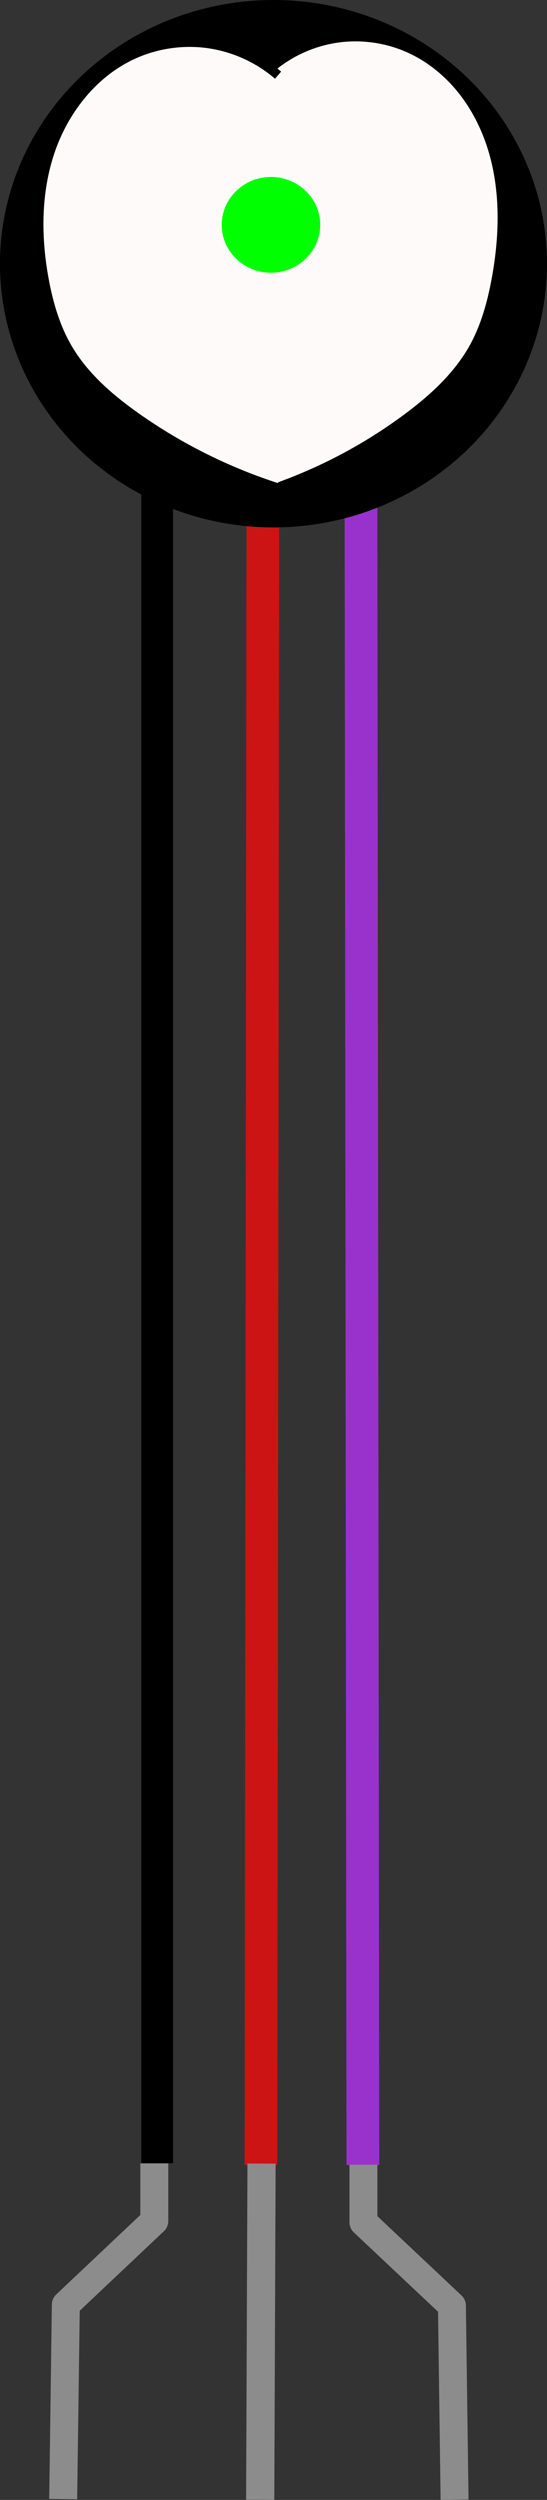 <?xml version="1.0" encoding="utf-8"?>
<!-- Generator: Adobe Illustrator 16.0.0, SVG Export Plug-In . SVG Version: 6.00 Build 0)  -->
<!DOCTYPE svg PUBLIC "-//W3C//DTD SVG 1.1//EN" "http://www.w3.org/Graphics/SVG/1.1/DTD/svg11.dtd">
<svg version="1.1" id="Ebene_1" xmlns:xml="http://www.w3.org/XML/1998/namespace"
	 xmlns="http://www.w3.org/2000/svg" xmlns:xlink="http://www.w3.org/1999/xlink" x="0px" y="0px" width="40.192px"
	 height="183.448px" viewBox="-20.096 0 40.192 183.448" enable-background="new -20.096 0 40.192 183.448" xml:space="preserve">
<rect x="-20.096" y="0" width="40.192" height="183.448" fill="#333333" stroke="none"/>
<desc  id="desc3437">
	<referenceFile>sparkfun-sensors_to-92_breadboard.svg</referenceFile>
</desc>
<g transform="translate(-0.604,61.431)">
	<g>
		<g>
			<g>
				<g>
					<g id="layer2">
						<path id="path4461" fill="none" stroke="#CC1414" stroke-width="2.4" stroke-opacity="0" d="M-0.317,97.167V-23.052"/>
						<path id="path4463" fill="none" stroke="#CC1414" stroke-width="2.4" d="M-0.317,97.444L-0.179-23.19"/>
						<path id="path4465" fill="#9400D3" stroke="#9932CC" stroke-width="2.405" d="M7.17,97.444L7.032-24.577"/>
					</g>
				</g>
			</g>
		</g>
	</g>
</g>
<g transform="translate(1.296,61.952)">
	<g>
		<g>
			<g>
				<g>
					<g id="layer1">
						<ellipse id="path3500" cx="-1.297" cy="-42.601" rx="20.096" ry="19.351"/>
						<path id="path3544" fill="#FF0000" stroke="#000000" stroke-width="0.64" d="M-1.592-56.798v28.801"/>
						<path id="path3556" fill="#FFFAFA" stroke="#000000" stroke-width="0.686" d="M-1.633-56.845
							c1.395-1.234,3.152-2.049,4.993-2.316c1.844-0.268,3.76,0.016,5.445,0.803c1.469,0.684,2.75,1.74,3.76,3.006
							s1.748,2.736,2.227,4.283c0.955,3.094,0.869,6.43,0.283,9.614c-0.32,1.732-0.793,3.459-1.645,5
							c-1.17,2.109-3,3.777-4.938,5.211C5.42-28.969,1.99-27.18-1.633-25.964"/>
						<path id="path3556-7" fill="#FFFAFA" stroke="#000000" stroke-width="0.689" d="M-0.96-56.435
							c-1.446-1.246-3.257-2.064-5.147-2.326s-3.855,0.035-5.586,0.842c-2.896,1.352-5.017,4.08-6.033,7.109
							c-1.016,3.029-1.004,6.334-0.412,9.473c0.322,1.709,0.819,3.402,1.692,4.906c1.215,2.094,3.097,3.719,5.075,5.113
							c3.181,2.242,6.705,3.996,10.411,5.182"/>
						
							<ellipse id="path3578" fill="#00FF00" stroke="#FFFAFA" stroke-width="1.018" stroke-linecap="round" stroke-linejoin="round" cx="-1.482" cy="-45.452" rx="4.127" ry="4.022"/>
						<g transform="translate(-1.9,-0.521)">
							<g>
								<g>
									<g>
										<g>
											<path id="path4453" fill="none" stroke="#000000" stroke-width="2.334" d="M-7.943,97.305V-26.378"/>
										</g>
									</g>
								</g>
							</g>
						</g>
						<path id="path4459" fill="#CC1414" fill-opacity="0" stroke="#CC1414" stroke-width="2.08" stroke-opacity="0" d="
							M-2.495,96.368l0.139-119.664l-0.277-0.416"/>
					</g>
				</g>
			</g>
		</g>
	</g>
</g>
<path id="connector1pin" fill="none" stroke="#8C8C8C" stroke-width="2.071" d="M-0.977,183.434l0.098-24.669"/>
<rect id="connector1terminal" x="-0.932" y="180.01" fill="none" width="0.008" height="0.057"/>
<path id="connector0pin" fill="none" stroke="#8C8C8C" stroke-width="2.054" stroke-linejoin="round" d="M-15.453,183.387
	l0.194-14.271l6.5-6.134v-4.229l0,0l0,0"/>
<rect id="connector0terminal" x="-15.112" y="180.18" fill="none" width="0.022" height="0.059"/>
<path id="connector2pin" fill="none" stroke="#8C8C8C" stroke-width="2.052" stroke-linejoin="round" d="M13.305,183.434
	l-0.195-14.244l-6.502-6.12v-4.221l0,0l0,0"/>
<rect id="connector2terminal" x="12.906" y="180.01" fill="none" width="0.021" height="0.059"/>
</svg>

